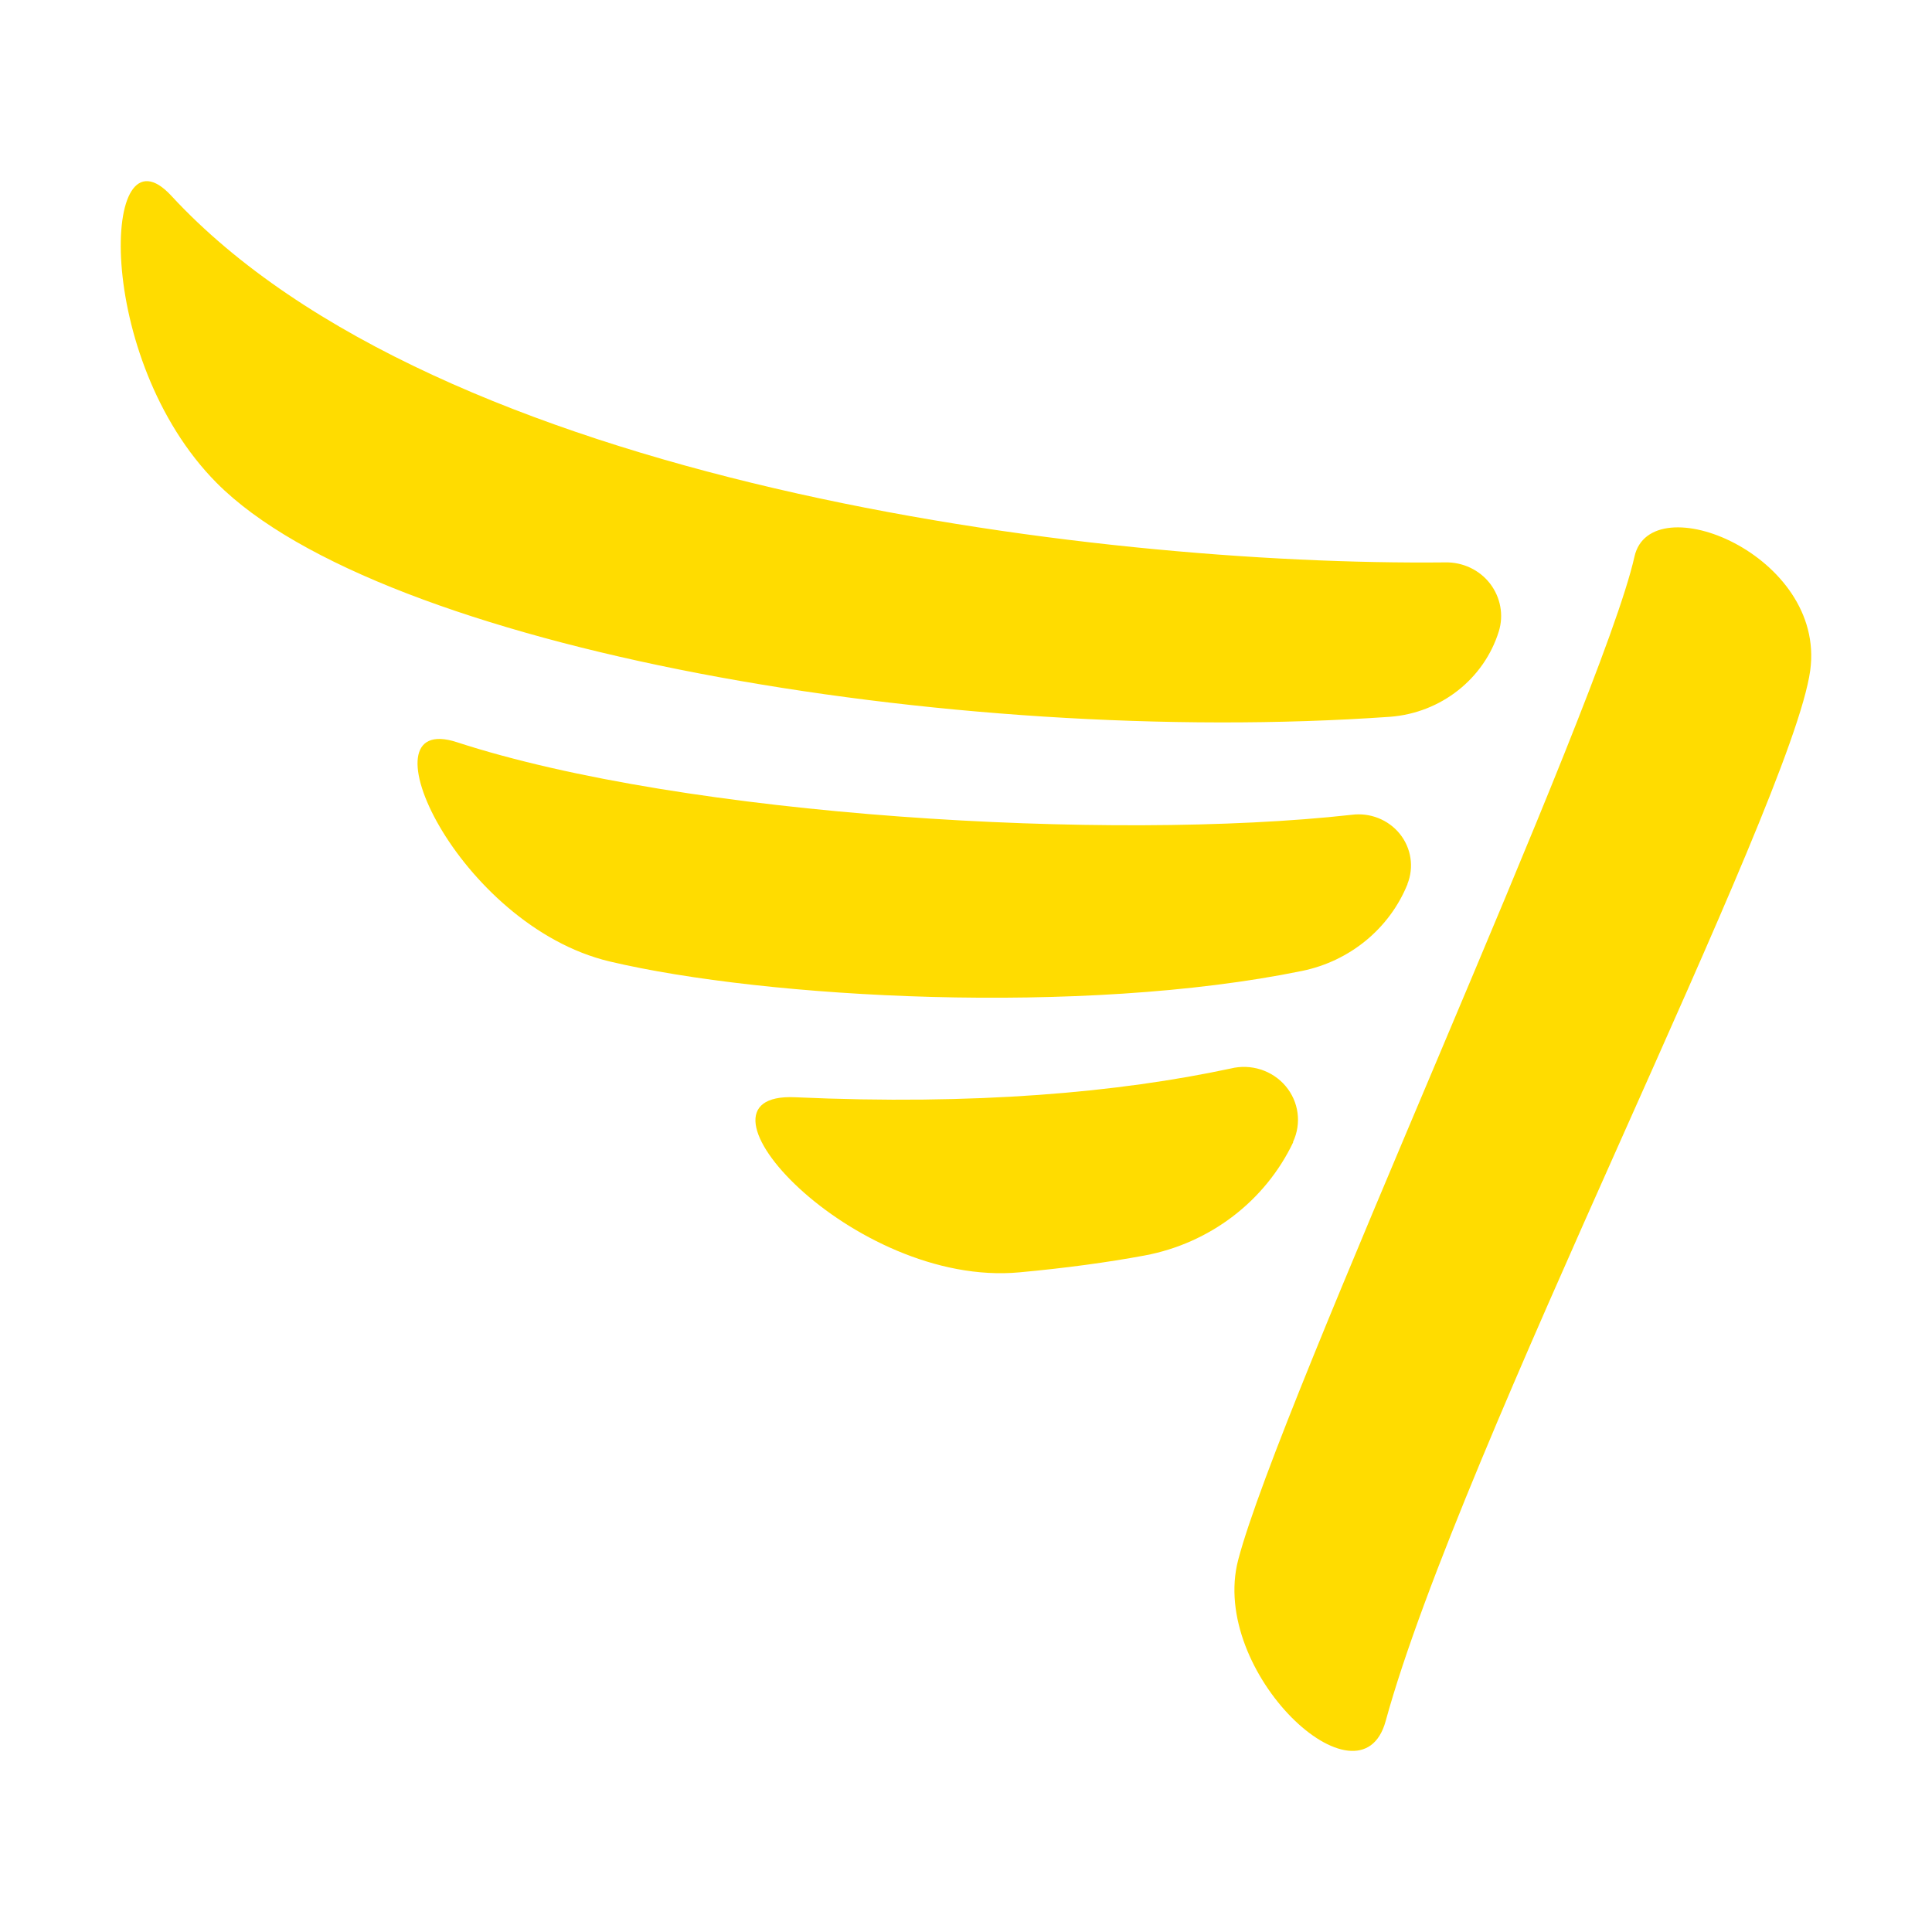 <svg xmlns="http://www.w3.org/2000/svg" viewBox="0 0 32 32"><title>file_type_imba</title><path style="fill:#FFDC00" d="M27.072,9.219c-0.548,2.446-5.879,14.001-6.564,16.619c-0.486,1.861,2.024,4.197,2.443,2.668	c1.232-4.496,6.725-15.177,7.032-17.401C30.246,9.188,27.34,8.024,27.072,9.219L27.072,9.219z M20.384,17.698	c0.334-0.083,0.689,0.03,0.909,0.29s0.268,0.62,0.123,0.927c0.004,0.002,0.004,0.002,0.004,0.003	c-0.465,0.976-1.38,1.675-2.462,1.877c-0.614,0.114-1.304,0.208-2.073,0.279c-2.759,0.256-5.719-2.992-3.715-2.9	C16.151,18.309,18.528,18.095,20.384,17.698L20.384,17.698z M23.312,14.646c-0.298,0.733-0.952,1.272-1.743,1.435	c-3.645,0.747-8.887,0.455-11.471-0.156c-2.512-0.596-4.162-4.164-2.531-3.632c3.787,1.236,10.832,1.646,14.818,1.203	c0.305-0.041,0.609,0.079,0.8,0.315c0.19,0.236,0.238,0.553,0.126,0.832C23.313,14.644,23.313,14.644,23.312,14.646z M24.825,10.458	c-0.245,0.786-0.957,1.348-1.797,1.414c-7.322,0.515-16.725-1.138-19.441-3.875C1.546,5.94,1.676,1.985,2.837,3.242	c4.399,4.763,15.212,6.135,21.101,6.073c0.29-0.006,0.566,0.124,0.741,0.35C24.854,9.893,24.909,10.187,24.825,10.458L24.825,10.458	z"/></svg>